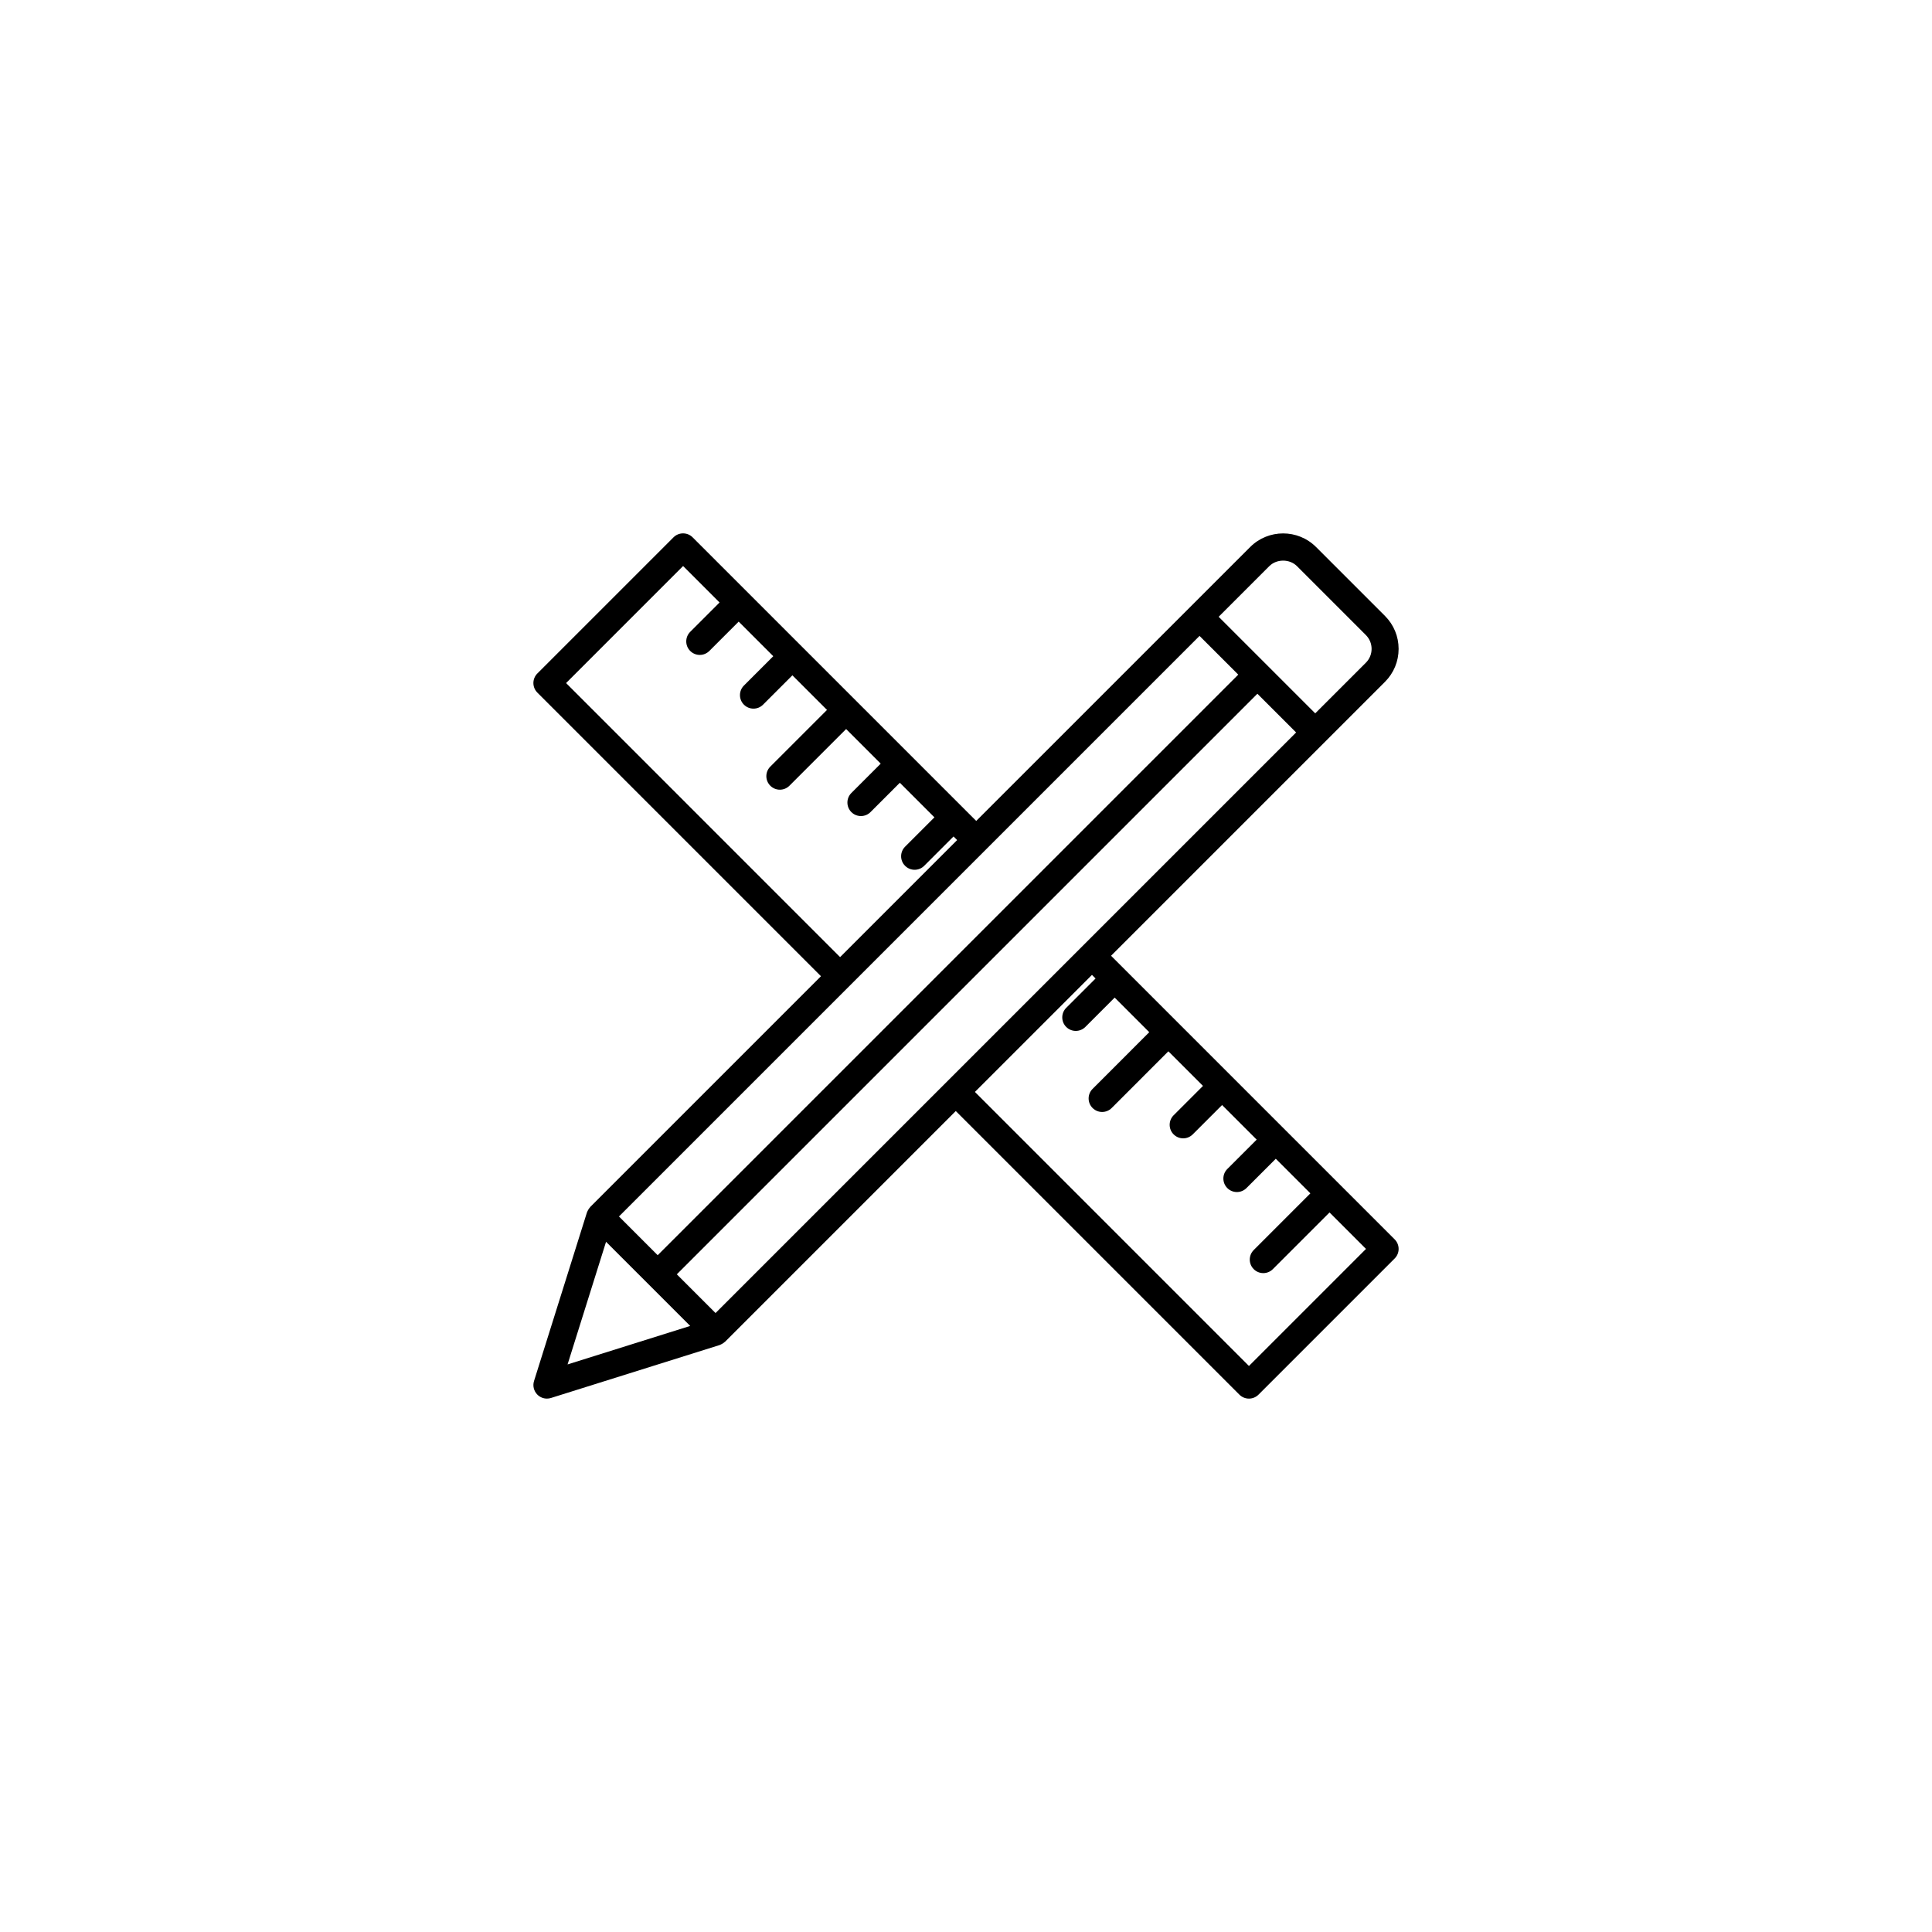 <?xml version="1.0" encoding="UTF-8"?>
<svg width="752pt" height="752pt" version="1.1" viewBox="0 0 752 752" xmlns="http://www.w3.org/2000/svg">
 <path d="m319.55 379.98-89.789 89.789c-0.043 0.043-0.055 0.098-0.094 0.141-0.379 0.406-0.684 0.875-0.922 1.387-0.059 0.125-0.125 0.242-0.172 0.375-0.031 0.086-0.086 0.156-0.113 0.242l-20.598 65.629c-0.586 1.867-0.086 3.91 1.301 5.297 1.004 1.004 2.348 1.543 3.723 1.543 0.527 0 1.059-0.078 1.574-0.242l65.629-20.598c0.086-0.027 0.16-0.082 0.242-0.113 0.133-0.047 0.246-0.113 0.375-0.172 0.512-0.238 0.98-0.539 1.387-0.922 0.043-0.039 0.098-0.051 0.141-0.094l89.789-89.789 110.39 110.39c0.988 0.988 2.324 1.543 3.719 1.543s2.734-0.555 3.723-1.543l52.996-52.996c2.055-2.055 2.055-5.387 0-7.441l-110.39-110.39 106.61-106.61c3.426-3.43 5.316-7.984 5.316-12.836 0-4.848-1.887-9.406-5.316-12.836l-26.805-26.805c-7.078-7.078-18.59-7.074-25.664 0l-106.62 106.61-110.39-110.39c-2.055-2.055-5.387-2.055-7.441 0l-52.996 52.996c-0.988 0.988-1.539 2.324-1.539 3.719s0.555 2.734 1.539 3.719zm-98.633 151.1 14.98-47.73 32.75 32.75zm212.95-142.78 13.465 13.465-22.062 22.066c-2.055 2.055-2.055 5.387 0 7.441 1.027 1.027 2.375 1.543 3.719 1.543 1.348 0 2.691-0.516 3.719-1.543l22.062-22.066 13.469 13.469-11.422 11.422c-2.055 2.055-2.055 5.387 0 7.441 1.027 1.027 2.375 1.543 3.719 1.543 1.348 0 2.691-0.516 3.719-1.543l11.422-11.422 13.465 13.465-11.422 11.422c-2.055 2.055-2.055 5.387 0 7.441 1.027 1.027 2.375 1.539 3.719 1.539 1.348 0 2.691-0.512 3.719-1.539l11.422-11.422 13.465 13.465-22.051 22.066c-2.055 2.055-2.055 5.387 0 7.441 1.027 1.027 2.375 1.543 3.719 1.543 1.348 0 2.691-0.512 3.719-1.543l22.066-22.066 14.191 14.195-45.559 45.559-106.66-106.67 20.965-20.965 24.594-24.59 1.402 1.402-11.422 11.422c-2.055 2.055-2.055 5.387 0 7.441 1.027 1.027 2.375 1.543 3.719 1.543 1.348 0 2.691-0.516 3.723-1.543zm-155.35 122.78-15.074-15.074 225.98-225.98 15.074 15.074zm215.53-290.71c2.883-2.871 7.902-2.879 10.785 0l26.805 26.805c1.438 1.441 2.234 3.356 2.234 5.394 0 2.035-0.793 3.949-2.234 5.391l-19.703 19.703-37.59-37.59zm-27.145 27.145 15.074 15.074-225.98 225.98-15.074-15.074zm-201.02-27.199 14.195 14.195-11.422 11.422c-2.055 2.055-2.055 5.387 0 7.441 1.027 1.027 2.375 1.543 3.719 1.543 1.348 0 2.691-0.516 3.723-1.543l11.422-11.422 13.465 13.465-11.422 11.422c-2.055 2.055-2.055 5.387 0 7.441 1.027 1.027 2.375 1.543 3.723 1.543s2.691-0.512 3.719-1.543l11.422-11.422 13.469 13.469-22.066 22.062c-2.055 2.055-2.055 5.387 0 7.441 1.027 1.027 2.375 1.543 3.723 1.543 1.348 0 2.691-0.512 3.719-1.543l22.066-22.062 13.465 13.465-11.422 11.422c-2.055 2.051-2.055 5.387 0 7.441 1.027 1.027 2.375 1.539 3.723 1.539s2.691-0.512 3.719-1.539l11.422-11.422 13.465 13.465-11.422 11.422c-2.055 2.055-2.055 5.387 0 7.441 1.027 1.027 2.375 1.543 3.719 1.543 1.348 0 2.691-0.516 3.719-1.543l11.422-11.422 1.402 1.402-45.555 45.559-106.66-106.67z"/>
</svg>
